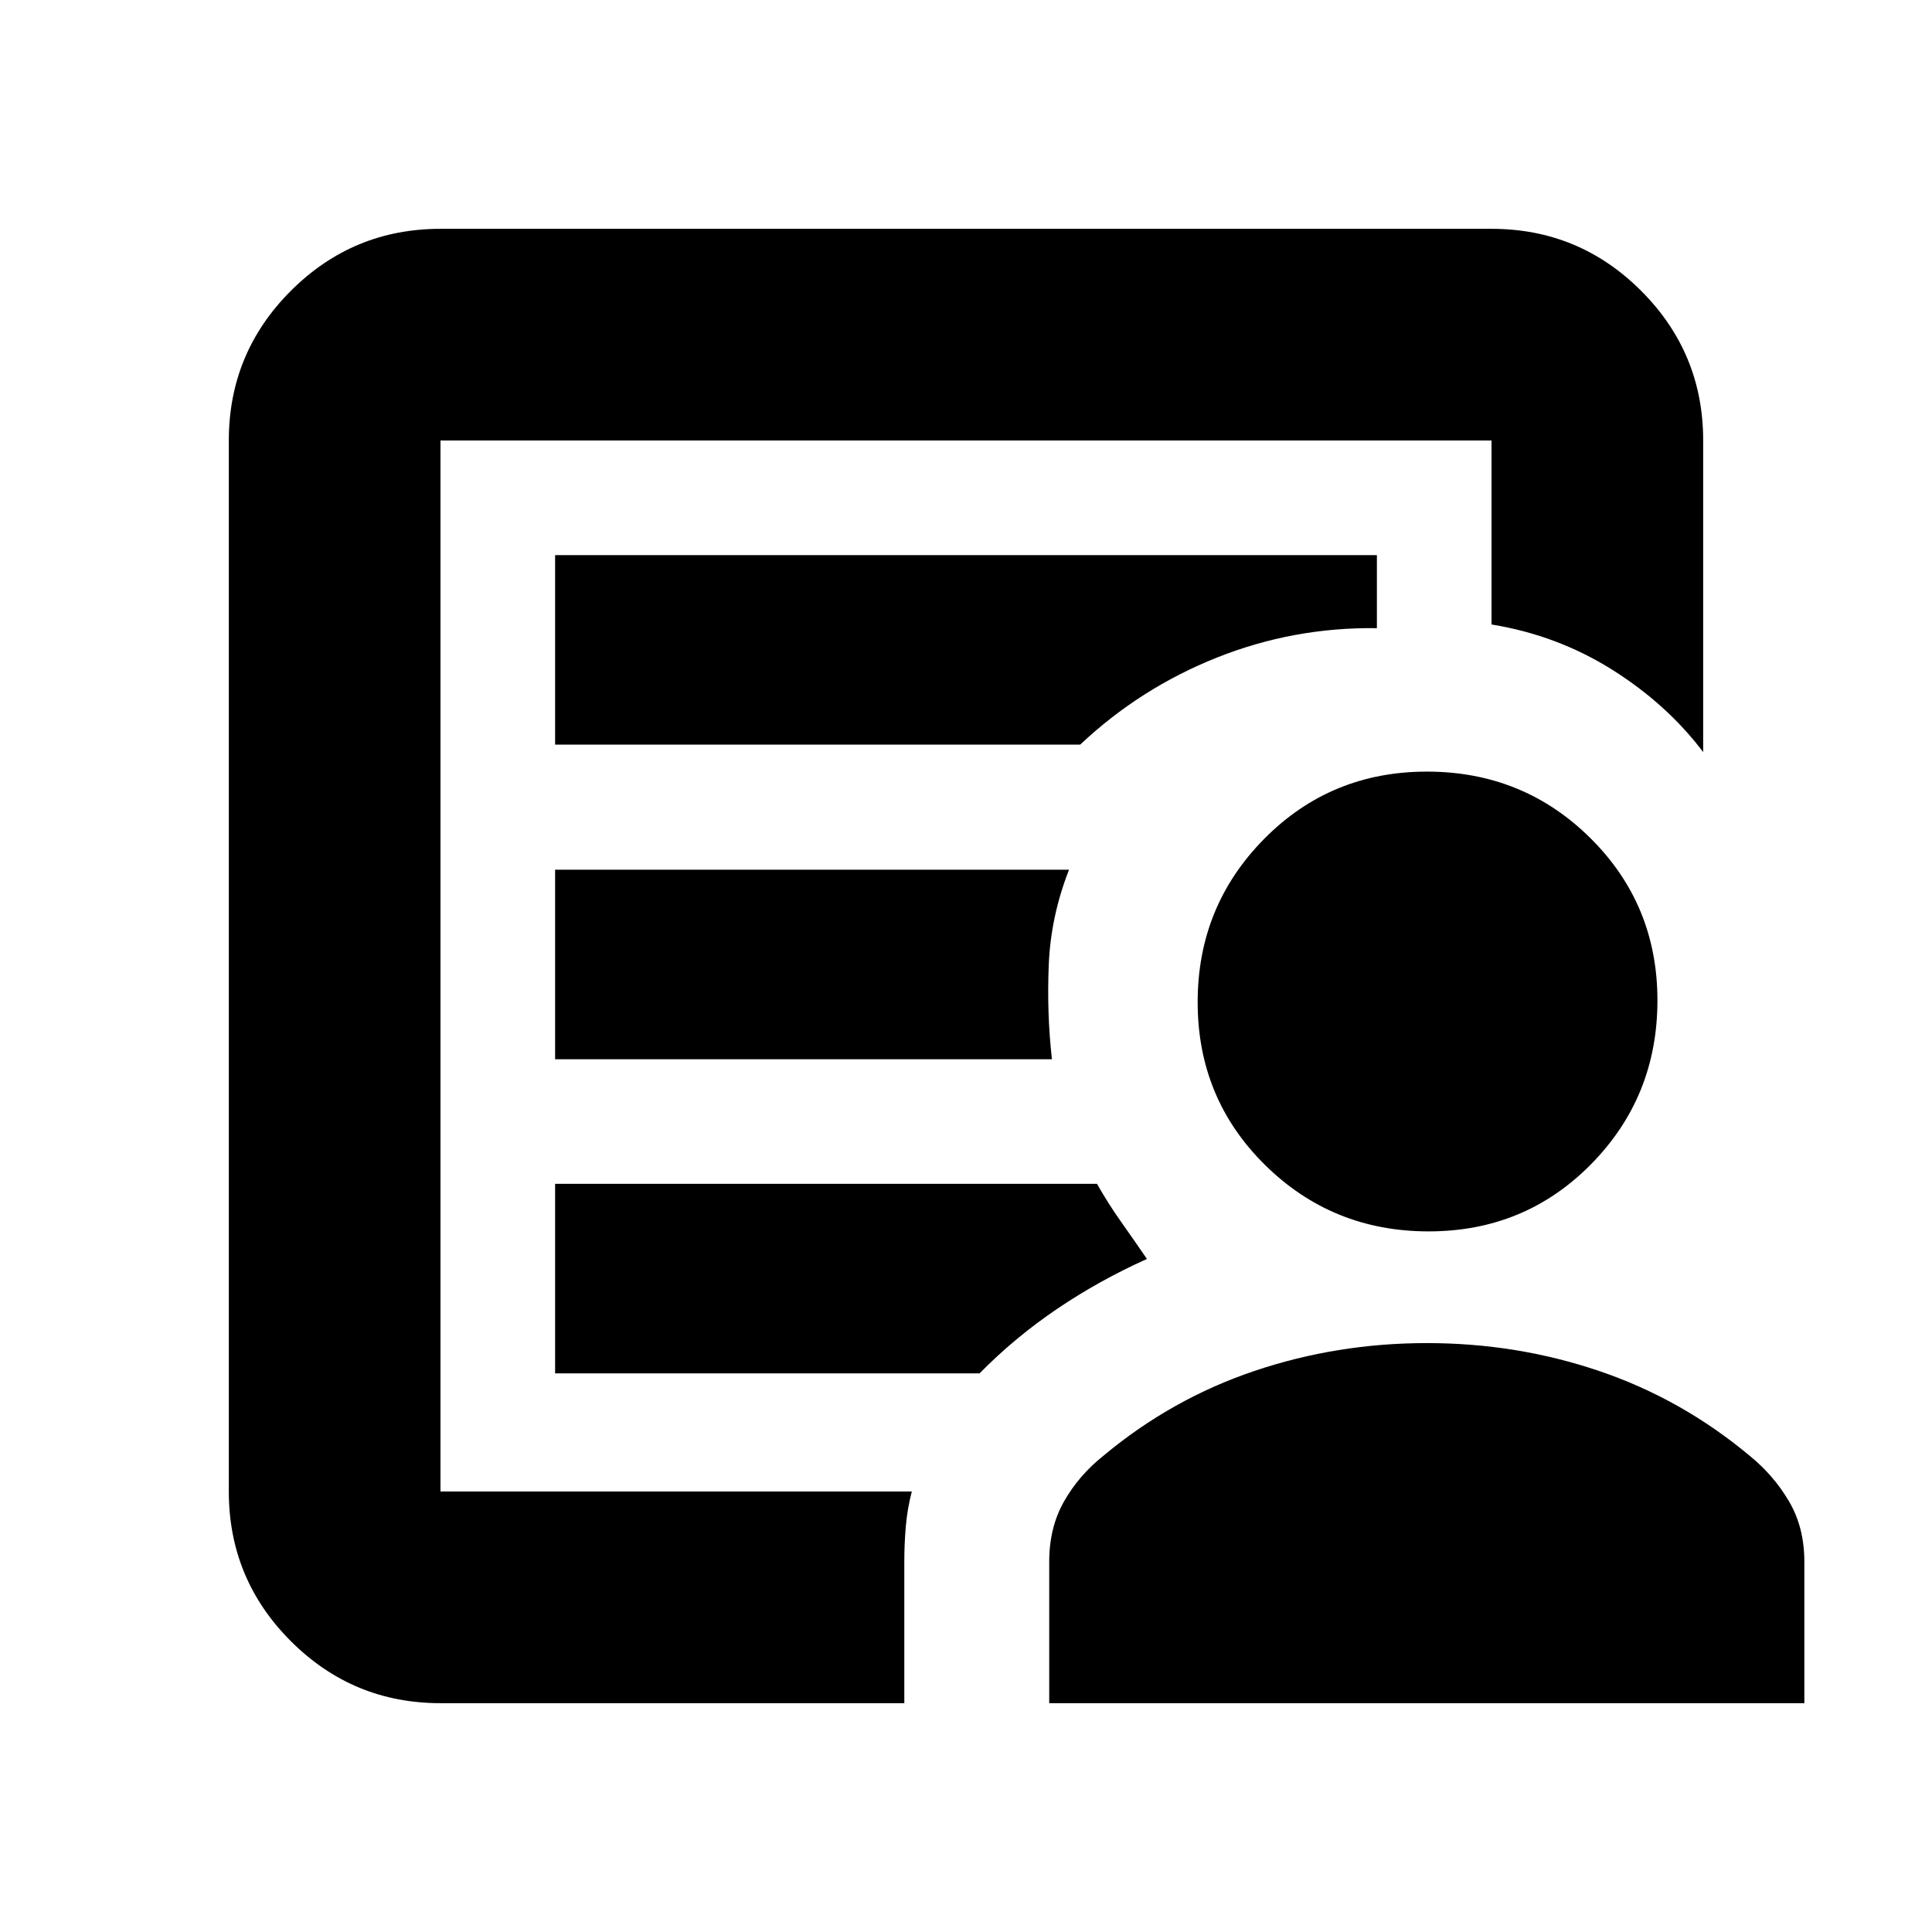 <svg xmlns="http://www.w3.org/2000/svg" height="20" viewBox="0 -960 960 960" width="20"><path d="M218.87-218.87v-522.26V-218.87Zm56.96-214.8H522.7q-2.59-23.05-1.57-47.09 1.02-24.04 10.07-47.09H275.83v94.18Zm0 156.08h210.91q17.52-17.8 38.45-31.98 20.93-14.17 44.72-24.86-6.52-9.53-12.91-18.55-6.39-9.02-11.9-18.78H275.83v94.17Zm0-312.41h260.91q29.72-28 67.84-43.22 38.12-15.21 79.59-14.65v-36.3H275.83V-590Zm-56.96 476.3q-43.53 0-74.35-30.82-30.82-30.82-30.82-74.35v-522.26q0-43.53 30.82-74.35 30.82-30.82 74.35-30.82h522.26q43.53 0 74.35 30.82 30.82 30.82 30.82 74.35v154.85q-17.91-23.76-45.2-40.93-27.3-17.16-59.97-22.49v-91.43H218.87v522.26h234.2q-2.24 8.72-2.98 17.34-.74 8.62-.74 17.49v70.34H218.87Zm491.02-234.43q-47.87 0-81.32-33.02-33.46-33.02-33.46-80.89 0-47.63 33.02-81.09t80.89-33.46q47.87 0 81.21 33.02 33.34 33.02 33.34 80.66 0 47.87-32.9 81.32-32.91 33.46-80.78 33.46ZM521.35-113.7v-70.34q0-16.95 7.36-29.91t19.55-22.68q33.83-28.24 74.95-42.12 41.12-13.88 85.8-13.88 44.69 0 85.63 13.88t74.77 42.12q11.96 9.72 19.56 22.68 7.6 12.96 7.6 29.91v70.34H521.35Z"/></svg>